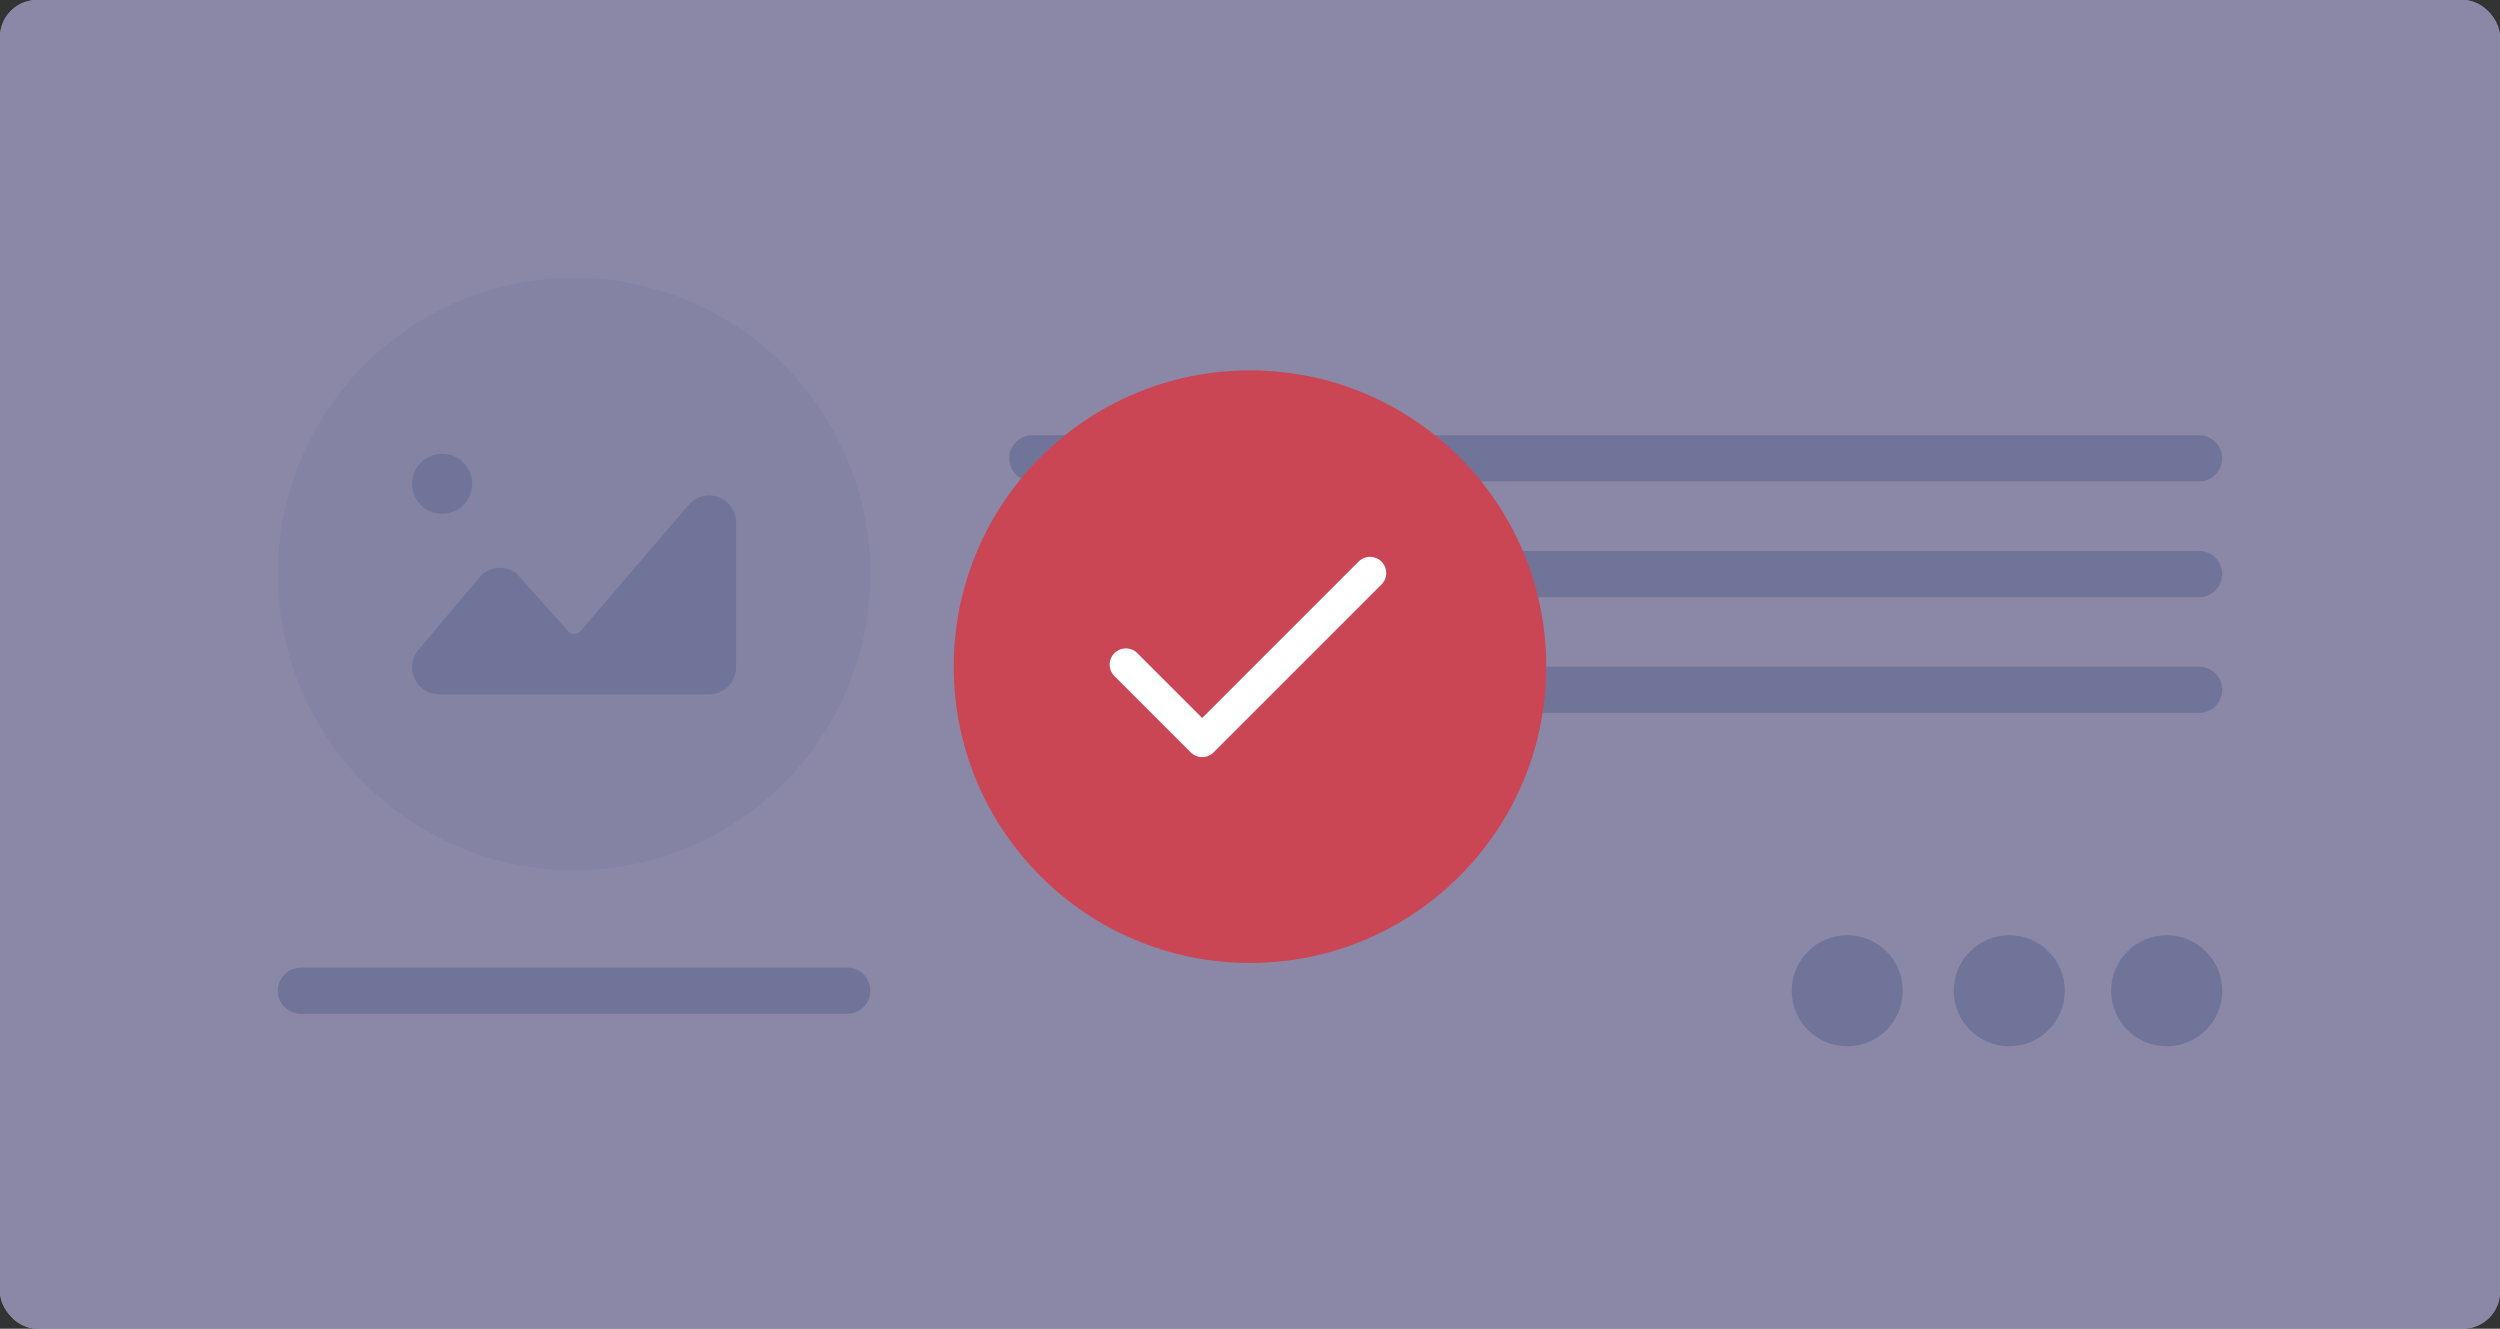 <svg width="540" height="287" viewBox="0 0 540 287" fill="none" xmlns="http://www.w3.org/2000/svg">
<rect x="0" y="0" width="540" height="287" fill="#333333" stroke="none"/>
<g clip-path="url(#clip0_60_151)">
<path fill-rule="evenodd" clip-rule="evenodd" d="M8 0H532C536.418 0 540 3.582 540 8V279C540 283.418 536.418 287 532 287H8C3.582 287 0 283.418 0 279V8C0 3.582 3.582 0 8 0Z" fill="white"/>
<path d="M124 188C159.346 188 188 159.346 188 124C188 88.654 159.346 60 124 60C88.654 60 60 88.654 60 124C60 159.346 88.654 188 124 188Z" fill="#F2F5F8"/>
<path fill-rule="evenodd" clip-rule="evenodd" d="M155.282 107.403C153.023 106.52 150.503 107.11 148.827 108.952L125.439 136.255C124.747 137.013 123.615 137.107 123.078 136.724L111.579 123.858C110.315 122.877 108.755 122.47 107.165 122.697C105.586 122.931 104.201 123.776 103.365 124.957L90.24 140.528C88.86 142.31 88.611 144.679 89.599 146.708C90.582 148.737 92.593 150 94.841 150H153.167C156.383 150 159 147.369 159 144.136V112.869C159 110.429 157.542 108.287 155.282 107.403Z" fill="#CBD6E2"/>
<path fill-rule="evenodd" clip-rule="evenodd" d="M95.5 111C99.091 111 102 108.091 102 104.5C102 100.909 99.091 98 95.5 98C91.909 98 89 100.909 89 104.5C89 108.091 91.909 111 95.5 111Z" fill="#CBD6E2"/>
<path fill-rule="evenodd" clip-rule="evenodd" d="M223 94H475C477.761 94 480 96.239 480 99C480 101.761 477.761 104 475 104H223C220.239 104 218 101.761 218 99C218 96.239 220.239 94 223 94Z" fill="#CBD6E2"/>
<path fill-rule="evenodd" clip-rule="evenodd" d="M223 119H475C477.761 119 480 121.239 480 124C480 126.761 477.761 129 475 129H223C220.239 129 218 126.761 218 124C218 121.239 220.239 119 223 119Z" fill="#CBD6E2"/>
<path fill-rule="evenodd" clip-rule="evenodd" d="M223 144H475C477.761 144 480 146.239 480 149C480 151.761 477.761 154 475 154H223C220.239 154 218 151.761 218 149C218 146.239 220.239 144 223 144Z" fill="#CBD6E2"/>
<path d="M399 226C405.627 226 411 220.627 411 214C411 207.373 405.627 202 399 202C392.373 202 387 207.373 387 214C387 220.627 392.373 226 399 226Z" fill="#CBD6E2"/>
<path d="M434 226C440.627 226 446 220.627 446 214C446 207.373 440.627 202 434 202C427.373 202 422 207.373 422 214C422 220.627 427.373 226 434 226Z" fill="#CBD6E2"/>
<path d="M468 226C474.627 226 480 220.627 480 214C480 207.373 474.627 202 468 202C461.373 202 456 207.373 456 214C456 220.627 461.373 226 468 226Z" fill="#CBD6E2"/>
<path fill-rule="evenodd" clip-rule="evenodd" d="M65 209H183C185.761 209 188 211.239 188 214C188 216.761 185.761 219 183 219H65C62.239 219 60 216.761 60 214C60 211.239 62.239 209 65 209Z" fill="#CBD6E2"/>
<rect width="540" height="287" rx="8" fill="#181251" fill-opacity="0.5"/>
<path d="M270 208C305.346 208 334 179.346 334 144C334 108.654 305.346 80 270 80C234.654 80 206 108.654 206 144C206 179.346 234.654 208 270 208Z" fill="#CA4655"/>
<path d="M295.925 123.778L259.666 160.036L243.185 143.555" stroke="white" stroke-width="7" stroke-linecap="round" stroke-linejoin="round"/>
</g>
<defs>
<clipPath id="clip0_60_151">
<rect width="540" height="287" rx="8" fill="white"/>
</clipPath>
</defs>
</svg>
